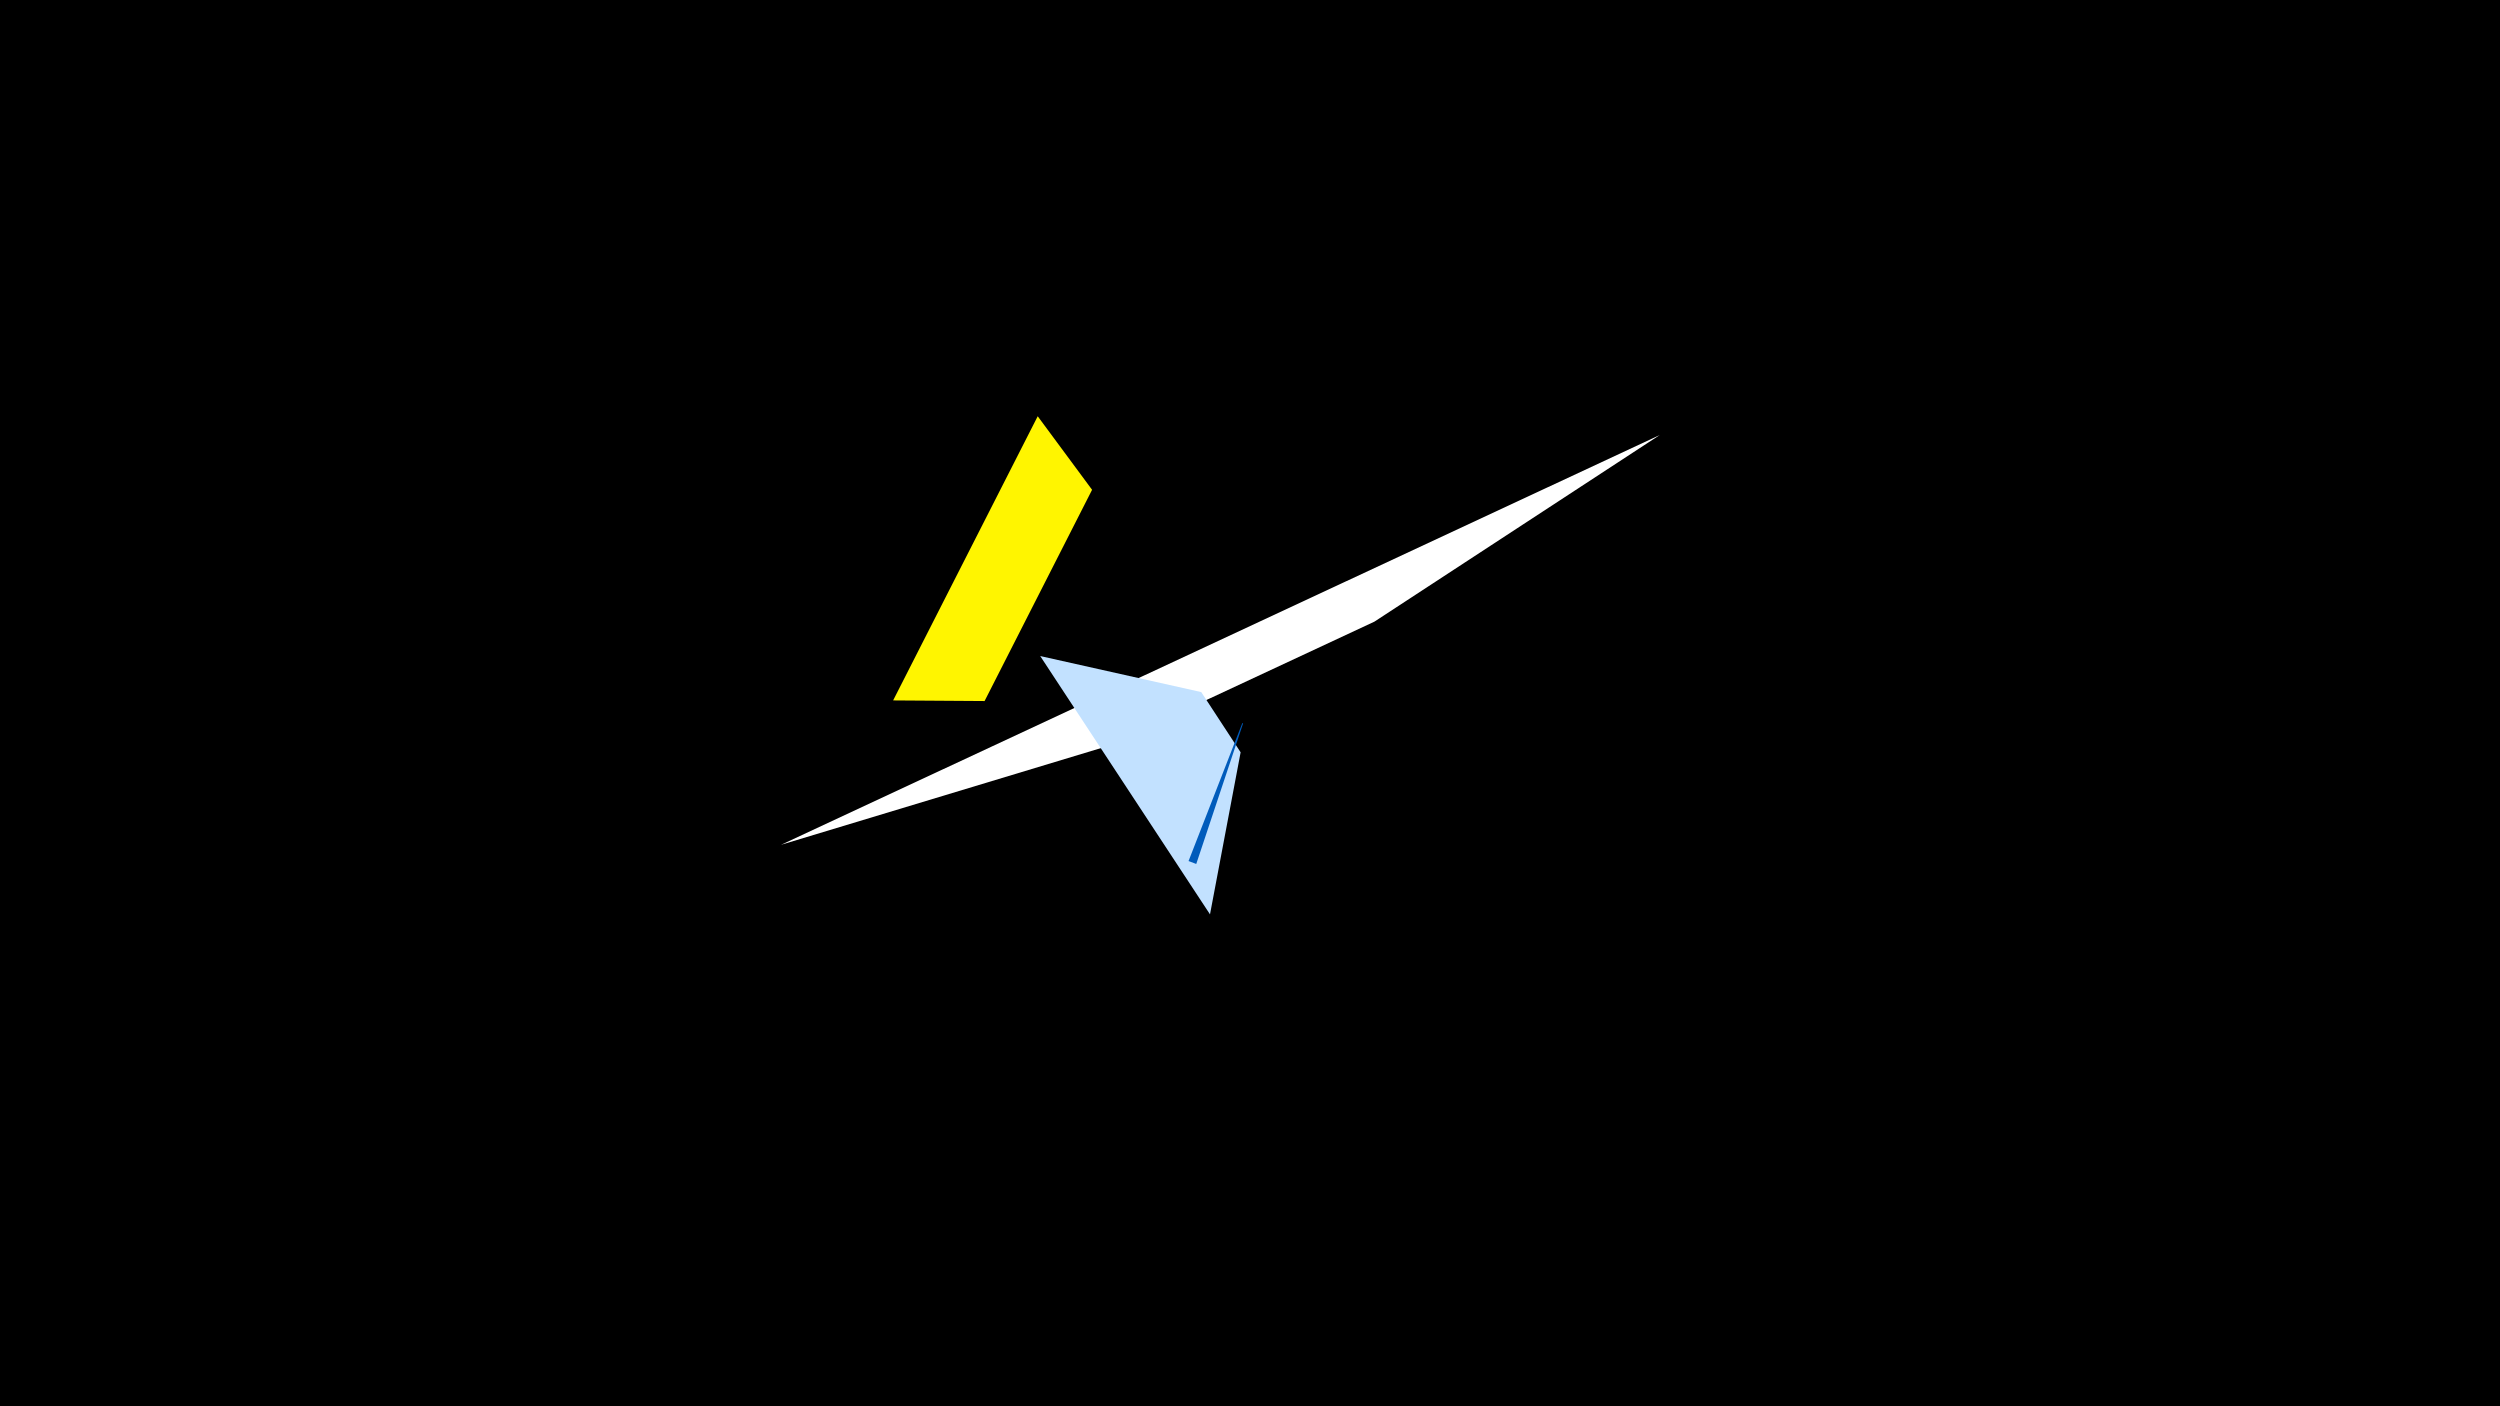 <svg width="1200" height="675" viewBox="-500 -500 1200 675" xmlns="http://www.w3.org/2000/svg"><title>19480</title><path d="M-500-500h1200v675h-1200z" fill="#000"/><path d="M-125.1-94.5l421.8-196.7-137 89.6-128 59.7z" fill="#fff"/><path d="M80.8-61.1l-81.5-124 77.3 17.3 18.9 28.9z" fill="#c2e1ff"/><path d="M-71.3-163.8l69.4-136.4 26.1 35.3-51.6 101.4z" fill="#fff500"/><path d="M70.5-86.7l3.7 1.4 22.5-67.5-0.4-0.1z" fill="#005bbb"/></svg>